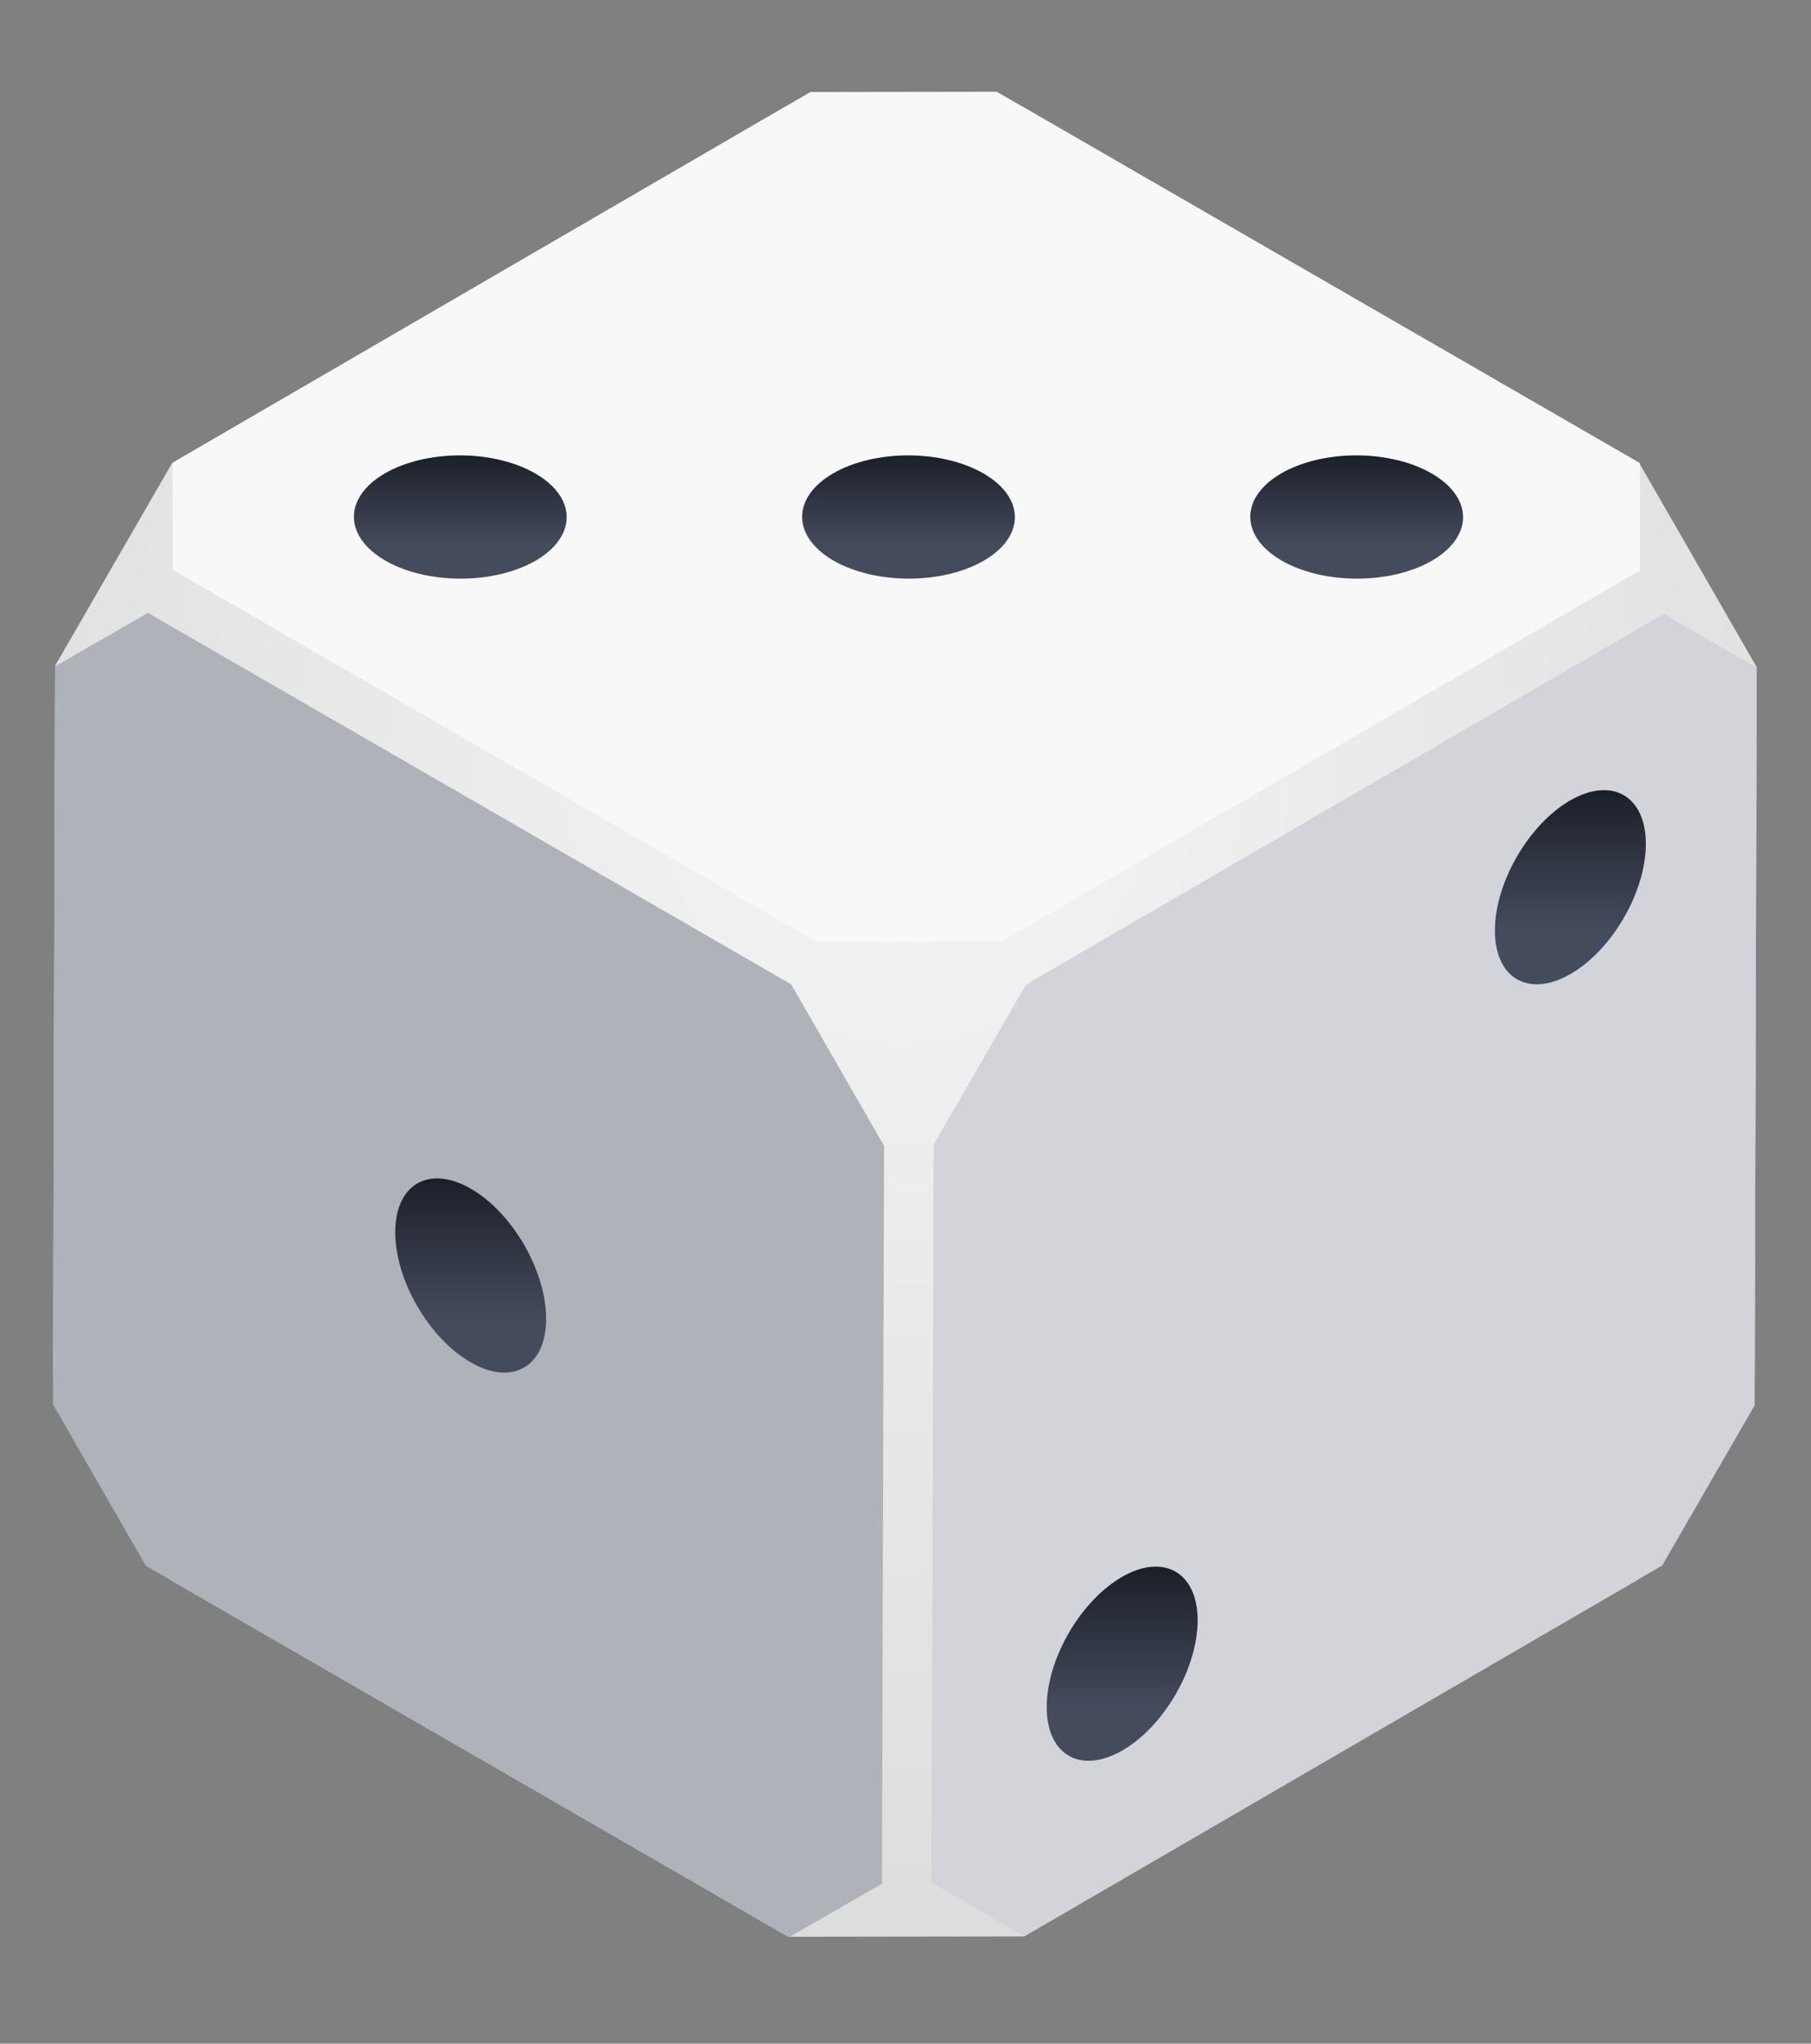 <svg width="390" height="440" viewBox="0 0 390 440" fill="none" xmlns="http://www.w3.org/2000/svg">
<rect x="0" y="0" width="390" height="440" fill="#808080" stroke="none"/>
<path d="M11.426 296.179L11.858 143.36L37.067 99.697L169.195 22.914C187.347 22.888 201.833 22.867 219.986 22.842L352.975 99.624L378.308 143.646L377.876 296.464L352.667 340.128L220.539 416.911C202.386 416.937 187.901 416.957 169.748 416.983L36.759 340.201C27.705 324.468 20.48 311.913 11.426 296.179Z" fill="url(#paint0_radial_251_2695)"/>
<path d="M37.16 99.639L174.538 19.805C188.869 19.785 200.305 19.768 214.636 19.748L353.159 99.724C353.174 109.971 353.177 112.552 353.192 122.799L215.814 202.634C201.483 202.654 190.047 202.67 175.716 202.691L37.193 122.714L37.16 99.639Z" fill="#F8F8F8"/>
<path d="M220.95 211.988L358.276 132.184C367.194 137.332 369.39 138.601 378.308 143.75L377.857 302.579C370.752 314.885 365.06 324.744 357.955 337.05L220.63 416.854C211.712 411.705 209.516 410.437 200.598 405.288L201.049 246.458C208.153 234.152 213.846 224.293 220.95 211.988Z" fill="#D2D4DA"/>
<path d="M11.406 302.354L11.857 143.462C20.739 138.351 22.976 137.064 31.857 131.953L170.38 211.929C177.528 224.351 183.232 234.263 190.38 246.684L189.929 405.575C181.048 410.686 178.811 411.973 169.929 417.084L31.406 337.108C24.258 324.687 18.554 314.775 11.406 302.354Z" fill="#AFB2B9"/>
<path d="M338.136 172.34C338.134 172.341 338.131 172.343 338.128 172.345C338.088 172.368 338.048 172.391 338.008 172.415C337.978 172.432 337.95 172.449 337.92 172.466C337.87 172.496 337.821 172.525 337.771 172.555C337.752 172.567 337.732 172.579 337.713 172.59C337.655 172.626 337.596 172.662 337.538 172.698C337.528 172.704 337.517 172.711 337.506 172.717C328.842 178.099 321.935 190.275 321.93 200.337C321.93 200.355 321.93 200.373 321.93 200.391L321.93 200.401C321.93 200.424 321.93 200.446 321.93 200.469C321.958 205.35 323.62 208.845 326.322 210.61C326.332 210.617 326.343 210.624 326.354 210.631C326.385 210.652 326.417 210.672 326.449 210.692C326.488 210.716 326.527 210.741 326.566 210.764C326.571 210.767 326.576 210.77 326.581 210.773C329.538 212.543 333.66 212.325 338.216 209.702L338.226 209.697C338.248 209.684 338.269 209.671 338.292 209.658C347.029 204.583 354.121 192.514 354.422 182.356C354.422 182.347 354.423 182.337 354.423 182.327C354.425 182.257 354.427 182.186 354.428 182.116C354.428 182.092 354.429 182.068 354.429 182.044C354.43 181.988 354.431 181.932 354.431 181.875C354.431 181.843 354.431 181.812 354.432 181.781C354.432 181.736 354.432 181.69 354.432 181.645L354.432 181.636C354.432 181.588 354.431 181.54 354.431 181.493C354.43 181.461 354.43 181.429 354.43 181.398C354.429 181.345 354.428 181.292 354.427 181.239C354.426 181.213 354.426 181.187 354.425 181.161C354.424 181.1 354.422 181.039 354.42 180.979C354.419 180.961 354.419 180.944 354.418 180.927C354.416 180.862 354.413 180.8 354.41 180.736C354.409 180.722 354.409 180.708 354.408 180.694C354.405 180.622 354.4 180.549 354.396 180.477C354.396 180.473 354.396 180.469 354.396 180.464C354.391 180.389 354.386 180.315 354.381 180.241C354.381 180.239 354.381 180.237 354.381 180.236C354.097 176.285 352.658 173.373 350.439 171.712L350.437 171.711C350.357 171.652 350.277 171.594 350.195 171.538C350.188 171.533 350.182 171.529 350.176 171.524C350.142 171.501 350.109 171.479 350.075 171.456C350.064 171.449 350.053 171.442 350.042 171.435C350.012 171.415 349.981 171.396 349.951 171.376C349.936 171.367 349.922 171.357 349.907 171.348C349.88 171.331 349.851 171.313 349.823 171.297C349.805 171.286 349.788 171.275 349.771 171.265C349.746 171.25 349.722 171.236 349.697 171.221C349.675 171.209 349.653 171.196 349.632 171.184C349.61 171.172 349.589 171.16 349.567 171.148C349.542 171.134 349.517 171.12 349.492 171.106C349.474 171.096 349.456 171.087 349.438 171.077C349.409 171.062 349.38 171.046 349.35 171.031L349.305 171.008C349.272 170.991 349.24 170.975 349.207 170.959C349.195 170.953 349.184 170.948 349.173 170.943C349.136 170.925 349.099 170.907 349.062 170.89C349.054 170.886 349.047 170.882 349.039 170.879C348.997 170.86 348.957 170.842 348.915 170.823C348.911 170.822 348.907 170.819 348.902 170.818C348.712 170.734 348.518 170.658 348.319 170.589C348.311 170.586 348.301 170.583 348.292 170.58C348.249 170.565 348.207 170.551 348.165 170.537C348.161 170.536 348.157 170.535 348.153 170.534C345.641 169.724 342.541 170.08 339.165 171.784C339.159 171.787 339.152 171.79 339.146 171.794C339.083 171.825 339.021 171.857 338.958 171.89C338.948 171.895 338.938 171.9 338.928 171.905C338.869 171.936 338.811 171.967 338.751 171.998C338.734 172.008 338.717 172.017 338.7 172.026C338.648 172.054 338.596 172.082 338.544 172.111C338.522 172.123 338.5 172.135 338.478 172.147C338.431 172.173 338.383 172.2 338.336 172.226C338.306 172.243 338.277 172.26 338.247 172.277C338.211 172.297 338.173 172.318 338.136 172.34Z" fill="url(#paint1_linear_251_2695)"/>
<path d="M241.617 339.517C241.614 339.519 241.611 339.521 241.608 339.522C241.569 339.545 241.529 339.569 241.488 339.593C241.459 339.61 241.43 339.626 241.401 339.644C241.351 339.673 241.301 339.703 241.252 339.733C241.232 339.745 241.213 339.757 241.193 339.768C241.135 339.803 241.076 339.84 241.018 339.876C241.008 339.882 240.997 339.888 240.987 339.895C232.323 345.277 225.415 357.453 225.41 367.515C225.411 367.533 225.41 367.551 225.41 367.569L225.41 367.579C225.41 367.602 225.411 367.624 225.411 367.647C225.439 372.528 227.101 376.023 229.802 377.788C229.813 377.795 229.823 377.802 229.834 377.809C229.866 377.83 229.897 377.85 229.929 377.87C229.968 377.894 230.008 377.918 230.047 377.942C230.052 377.945 230.056 377.948 230.062 377.951C233.019 379.721 237.14 379.503 241.697 376.88L241.706 376.874C241.728 376.862 241.75 376.849 241.773 376.836C250.509 371.76 257.602 359.692 257.903 349.534C257.903 349.525 257.903 349.514 257.903 349.505C257.905 349.435 257.907 349.364 257.908 349.294C257.909 349.27 257.909 349.246 257.91 349.222C257.91 349.166 257.911 349.109 257.912 349.053C257.912 349.021 257.912 348.99 257.912 348.958C257.912 348.913 257.913 348.868 257.913 348.823L257.913 348.813C257.913 348.765 257.912 348.718 257.911 348.67C257.911 348.639 257.911 348.607 257.911 348.575C257.91 348.523 257.908 348.47 257.907 348.417C257.907 348.391 257.906 348.365 257.906 348.339C257.904 348.277 257.902 348.217 257.9 348.156C257.9 348.139 257.899 348.121 257.898 348.104C257.896 348.04 257.893 347.977 257.89 347.913C257.89 347.9 257.889 347.886 257.889 347.871C257.885 347.799 257.881 347.727 257.877 347.655C257.876 347.65 257.876 347.647 257.876 347.642C257.872 347.567 257.867 347.493 257.861 347.418C257.861 347.417 257.861 347.415 257.861 347.414C257.577 343.463 256.139 340.55 253.919 338.89L253.918 338.889C253.838 338.829 253.757 338.772 253.675 338.715C253.669 338.711 253.663 338.706 253.656 338.702C253.622 338.679 253.589 338.657 253.555 338.634C253.544 338.627 253.533 338.62 253.523 338.612C253.493 338.593 253.462 338.573 253.431 338.554C253.417 338.545 253.403 338.535 253.388 338.526C253.36 338.509 253.331 338.491 253.303 338.474C253.286 338.464 253.268 338.453 253.251 338.442C253.226 338.428 253.202 338.414 253.177 338.399C253.156 338.387 253.134 338.374 253.113 338.362C253.091 338.349 253.069 338.338 253.048 338.325C253.023 338.312 252.998 338.297 252.973 338.284C252.955 338.274 252.937 338.265 252.918 338.255C252.889 338.24 252.861 338.224 252.831 338.209L252.785 338.186C252.753 338.169 252.72 338.153 252.687 338.137C252.676 338.131 252.665 338.126 252.653 338.12C252.616 338.102 252.579 338.084 252.542 338.068C252.535 338.064 252.527 338.06 252.519 338.057C252.478 338.038 252.438 338.019 252.396 338.001C252.392 337.999 252.388 337.997 252.383 337.995C252.193 337.912 251.998 337.836 251.799 337.767C251.791 337.764 251.781 337.761 251.773 337.758C251.73 337.743 251.688 337.729 251.645 337.715C251.641 337.714 251.637 337.712 251.633 337.711C249.121 336.901 246.022 337.258 242.645 338.962C242.639 338.965 242.633 338.968 242.627 338.971C242.564 339.003 242.501 339.035 242.438 339.067C242.429 339.072 242.418 339.078 242.408 339.083C242.349 339.114 242.291 339.144 242.232 339.176C242.215 339.185 242.198 339.195 242.181 339.204C242.129 339.232 242.077 339.26 242.024 339.289C242.002 339.301 241.98 339.313 241.958 339.325C241.911 339.351 241.863 339.377 241.816 339.404C241.786 339.421 241.758 339.437 241.728 339.454C241.691 339.475 241.654 339.496 241.617 339.517Z" fill="url(#paint2_linear_251_2695)"/>
<path d="M101.42 255.947L101.404 255.938C92.431 250.757 85.138 254.933 85.117 265.248C85.088 275.553 92.334 288.1 101.308 293.281L101.324 293.29C110.296 298.47 117.59 294.304 117.611 283.979C117.64 273.675 110.386 261.123 101.42 255.947Z" fill="url(#paint3_linear_251_2695)"/>
<path d="M308.312 101.939C308.274 101.918 308.237 101.897 308.2 101.875C308.164 101.855 308.129 101.834 308.093 101.814C308.049 101.79 308.005 101.765 307.961 101.74C307.934 101.726 307.908 101.711 307.881 101.697C307.829 101.667 307.775 101.638 307.721 101.609C307.704 101.6 307.686 101.59 307.669 101.581C307.601 101.545 307.534 101.509 307.466 101.474C307.462 101.472 307.459 101.47 307.454 101.468C298.529 96.803 284.824 96.909 276.165 101.787C276.153 101.794 276.14 101.8 276.128 101.807C276.083 101.833 276.038 101.859 275.994 101.885C275.97 101.898 275.947 101.911 275.923 101.924C275.919 101.927 275.915 101.93 275.911 101.932C275.882 101.949 275.852 101.966 275.823 101.984C275.782 102.008 275.74 102.032 275.7 102.056C275.679 102.068 275.659 102.081 275.639 102.093C275.589 102.123 275.541 102.152 275.491 102.182C275.483 102.187 275.475 102.192 275.466 102.198C267.005 107.391 267.187 115.595 276.012 120.69C276.051 120.712 276.09 120.734 276.129 120.757C276.163 120.776 276.197 120.796 276.231 120.815C276.272 120.838 276.315 120.862 276.357 120.885C276.386 120.901 276.414 120.917 276.443 120.933C276.492 120.96 276.542 120.986 276.591 121.013C276.613 121.025 276.635 121.037 276.657 121.048C276.71 121.077 276.763 121.105 276.816 121.133C276.835 121.143 276.854 121.153 276.872 121.163C276.935 121.196 276.997 121.228 277.061 121.26C277.07 121.265 277.08 121.27 277.09 121.275C277.149 121.305 277.207 121.334 277.267 121.364C277.282 121.372 277.297 121.379 277.312 121.387C277.366 121.413 277.419 121.44 277.473 121.466C277.494 121.476 277.516 121.487 277.537 121.497C277.59 121.523 277.643 121.548 277.697 121.574C277.718 121.584 277.739 121.594 277.76 121.604C277.813 121.629 277.866 121.653 277.919 121.678C277.942 121.688 277.965 121.699 277.988 121.71C278.04 121.733 278.092 121.757 278.145 121.781C278.168 121.792 278.192 121.802 278.214 121.813C278.265 121.835 278.316 121.858 278.367 121.88C278.393 121.892 278.42 121.904 278.446 121.915C278.489 121.934 278.531 121.952 278.574 121.97C278.609 121.985 278.644 122 278.679 122.015C278.713 122.03 278.747 122.044 278.78 122.058C278.826 122.077 278.872 122.096 278.918 122.115C278.935 122.123 278.951 122.129 278.968 122.136C279.031 122.162 279.093 122.187 279.155 122.212C279.163 122.215 279.172 122.219 279.179 122.222C288.051 125.785 300.274 125.314 308.215 120.811L308.226 120.805C308.284 120.771 308.343 120.738 308.4 120.705L308.413 120.697C308.475 120.661 308.535 120.626 308.596 120.589L308.609 120.582C314.645 116.983 316.448 111.889 314.025 107.39C314.025 107.39 314.024 107.389 314.024 107.389C314 107.344 313.976 107.3 313.95 107.255C313.947 107.248 313.944 107.242 313.94 107.235C313.918 107.197 313.896 107.159 313.874 107.121C313.867 107.108 313.86 107.095 313.852 107.082C313.834 107.051 313.816 107.022 313.798 106.992L313.76 106.928C313.75 106.911 313.739 106.894 313.728 106.877C313.707 106.843 313.686 106.809 313.665 106.775L313.664 106.773C312.61 105.109 310.963 103.543 308.724 102.183C308.72 102.181 308.714 102.177 308.709 102.174C308.579 102.095 308.446 102.017 308.312 101.939Z" fill="url(#paint4_linear_251_2695)"/>
<path d="M115.273 101.939C115.235 101.918 115.198 101.896 115.161 101.875C115.125 101.855 115.09 101.834 115.054 101.814C115.01 101.79 114.966 101.765 114.922 101.74C114.895 101.726 114.869 101.711 114.842 101.697C114.789 101.667 114.735 101.638 114.682 101.609C114.665 101.6 114.647 101.59 114.63 101.581C114.562 101.545 114.495 101.509 114.427 101.474C114.423 101.472 114.42 101.47 114.415 101.468C105.49 96.803 91.784 96.909 83.126 101.787C83.114 101.794 83.101 101.8 83.089 101.807C83.044 101.833 82.999 101.859 82.955 101.884C82.931 101.898 82.908 101.911 82.884 101.924C82.88 101.927 82.876 101.93 82.872 101.932C82.843 101.949 82.813 101.966 82.784 101.984C82.743 102.008 82.701 102.032 82.661 102.056C82.64 102.068 82.62 102.081 82.6 102.093C82.55 102.123 82.501 102.152 82.452 102.182C82.444 102.187 82.436 102.192 82.427 102.198C73.966 107.391 74.148 115.595 82.973 120.69C83.012 120.712 83.051 120.734 83.09 120.757C83.124 120.776 83.158 120.796 83.192 120.815C83.234 120.838 83.276 120.862 83.318 120.885C83.347 120.901 83.375 120.917 83.404 120.932C83.453 120.96 83.503 120.986 83.552 121.013C83.574 121.025 83.596 121.037 83.618 121.048C83.671 121.077 83.724 121.105 83.777 121.133C83.796 121.143 83.815 121.153 83.833 121.163C83.896 121.196 83.958 121.228 84.022 121.26C84.031 121.265 84.041 121.27 84.05 121.275C84.11 121.305 84.168 121.334 84.228 121.364C84.243 121.372 84.258 121.379 84.273 121.387C84.327 121.413 84.38 121.44 84.434 121.466C84.455 121.476 84.477 121.487 84.498 121.497C84.551 121.523 84.604 121.548 84.658 121.574C84.679 121.584 84.7 121.594 84.721 121.604C84.774 121.629 84.827 121.653 84.88 121.678C84.903 121.688 84.925 121.699 84.949 121.71C85.001 121.733 85.053 121.757 85.106 121.781C85.129 121.792 85.153 121.802 85.175 121.813C85.226 121.835 85.277 121.858 85.328 121.88C85.354 121.892 85.381 121.904 85.407 121.915C85.45 121.934 85.492 121.952 85.535 121.97C85.57 121.985 85.605 122 85.64 122.015C85.674 122.03 85.708 122.044 85.741 122.058C85.787 122.077 85.833 122.096 85.879 122.115C85.896 122.123 85.912 122.129 85.929 122.136C85.992 122.162 86.054 122.187 86.116 122.212C86.124 122.215 86.133 122.219 86.14 122.222C95.012 125.785 107.235 125.314 115.176 120.811L115.187 120.805C115.245 120.771 115.304 120.738 115.361 120.705L115.374 120.697C115.435 120.661 115.496 120.626 115.557 120.589L115.57 120.582C121.606 116.983 123.409 111.889 120.986 107.39C120.986 107.39 120.985 107.389 120.985 107.389C120.961 107.344 120.937 107.3 120.911 107.255C120.908 107.248 120.904 107.242 120.9 107.235C120.879 107.197 120.857 107.159 120.835 107.121C120.828 107.108 120.821 107.095 120.813 107.082C120.795 107.051 120.777 107.022 120.759 106.992C120.746 106.971 120.734 106.949 120.721 106.928C120.711 106.911 120.7 106.894 120.689 106.877C120.668 106.843 120.647 106.809 120.626 106.775L120.624 106.773C119.571 105.109 117.924 103.543 115.685 102.183C115.681 102.181 115.675 102.177 115.67 102.174C115.54 102.095 115.407 102.017 115.273 101.939Z" fill="url(#paint5_linear_251_2695)"/>
<path d="M211.792 101.934L211.776 101.925C202.795 96.749 188.293 96.754 179.388 101.94C170.474 107.12 170.529 115.52 179.511 120.705C188.491 125.88 202.993 125.875 211.899 120.69C220.816 115.508 220.757 107.11 211.792 101.934Z" fill="url(#paint6_linear_251_2695)"/>
<defs>
<radialGradient id="paint0_radial_251_2695" cx="0" cy="0" r="1" gradientUnits="userSpaceOnUse" gradientTransform="translate(194.867 167.5) rotate(90) scale(249.483 232.229)">
<stop stop-color="#E2E3E7"/>
<stop offset="0" stop-color="#F5F5F5"/>
<stop offset="1" stop-color="#DDDDDE"/>
</radialGradient>
<linearGradient id="paint1_linear_251_2695" x1="338.181" y1="170.119" x2="338.181" y2="211.921" gradientUnits="userSpaceOnUse">
<stop stop-color="#1B1F28"/>
<stop offset="0.729" stop-color="#444B5C"/>
</linearGradient>
<linearGradient id="paint2_linear_251_2695" x1="241.661" y1="337.297" x2="241.661" y2="379.098" gradientUnits="userSpaceOnUse">
<stop stop-color="#1B1F28"/>
<stop offset="0.729" stop-color="#444B5C"/>
</linearGradient>
<linearGradient id="paint3_linear_251_2695" x1="101.364" y1="253.713" x2="101.364" y2="295.517" gradientUnits="userSpaceOnUse">
<stop stop-color="#1B1F28"/>
<stop offset="0.729" stop-color="#444B5C"/>
</linearGradient>
<linearGradient id="paint4_linear_251_2695" x1="292.16" y1="98.047" x2="292.16" y2="124.582" gradientUnits="userSpaceOnUse">
<stop stop-color="#1B1F28"/>
<stop offset="0.729" stop-color="#444B5C"/>
</linearGradient>
<linearGradient id="paint5_linear_251_2695" x1="99.121" y1="98.047" x2="99.121" y2="124.582" gradientUnits="userSpaceOnUse">
<stop stop-color="#1B1F28"/>
<stop offset="0.729" stop-color="#444B5C"/>
</linearGradient>
<linearGradient id="paint6_linear_251_2695" x1="195.645" y1="98.047" x2="195.645" y2="124.583" gradientUnits="userSpaceOnUse">
<stop stop-color="#1B1F28"/>
<stop offset="0.729" stop-color="#444B5C"/>
</linearGradient>
</defs>
</svg>
